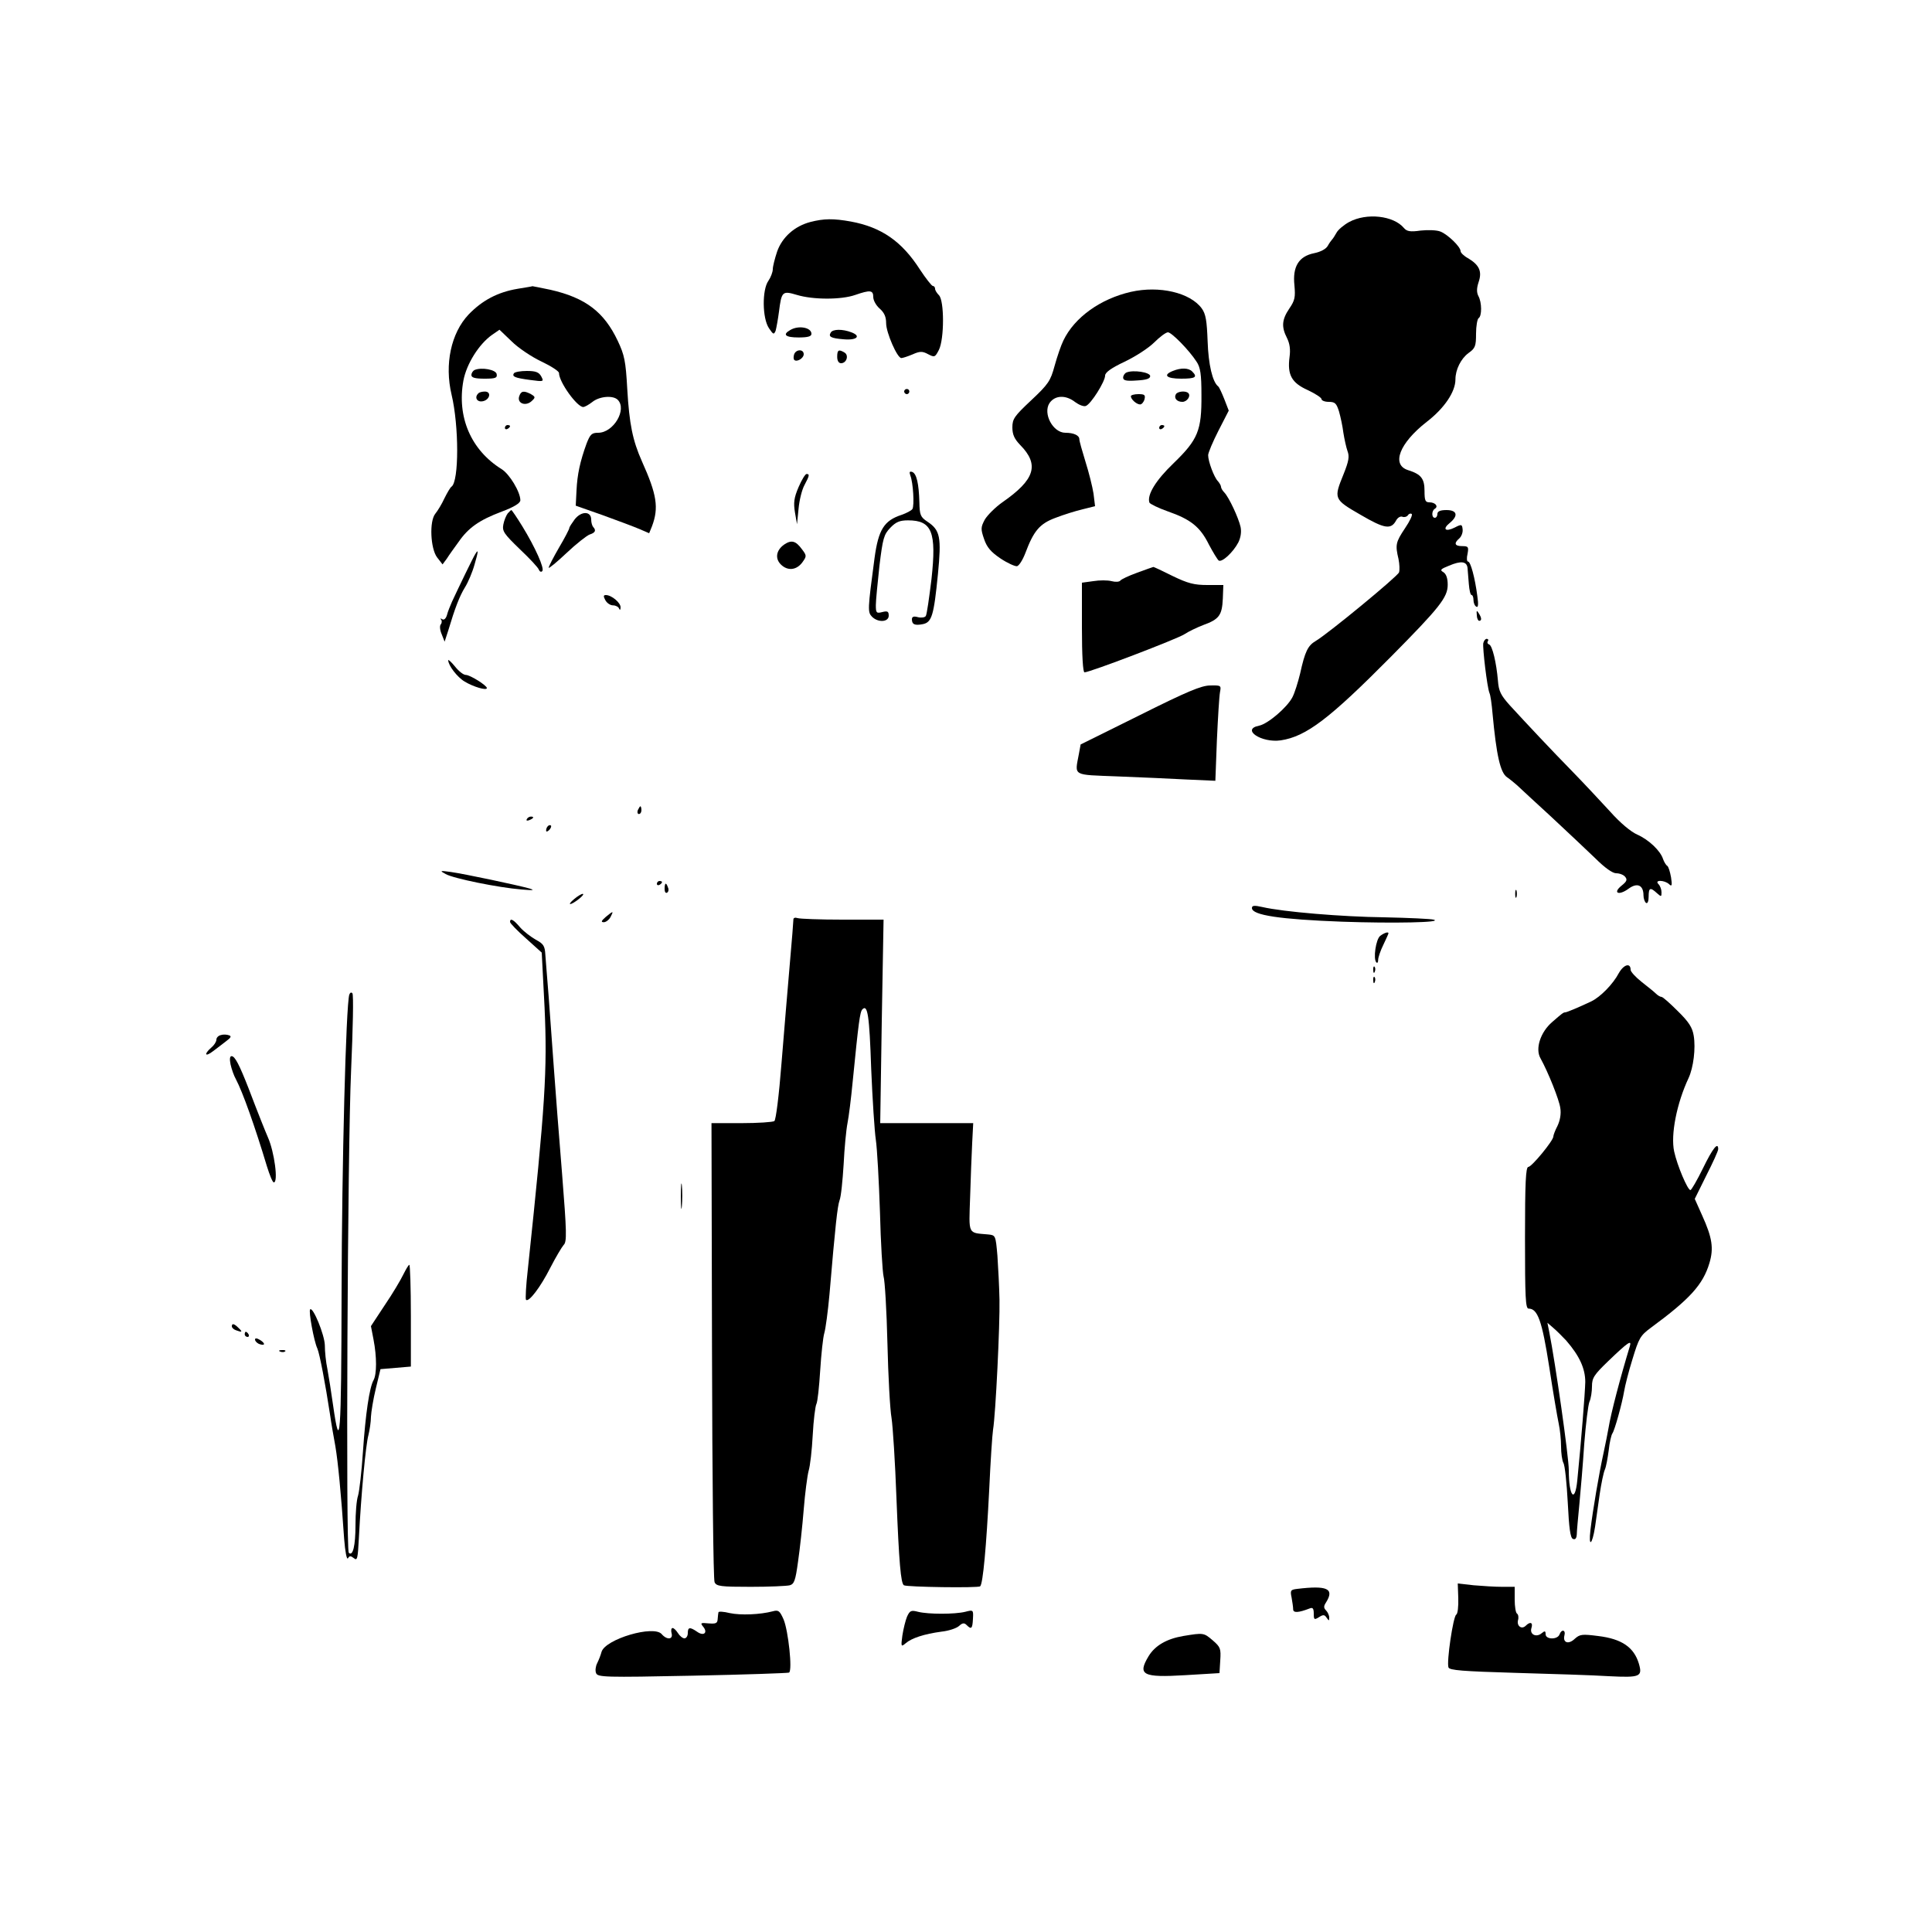<?xml version="1.0" standalone="no"?>
<!DOCTYPE svg PUBLIC "-//W3C//DTD SVG 20010904//EN"
 "http://www.w3.org/TR/2001/REC-SVG-20010904/DTD/svg10.dtd">
<svg version="1.0" xmlns="http://www.w3.org/2000/svg"
 width="750pt" height="750pt" viewBox="0 0 750 750"
 preserveAspectRatio="xMidYMid meet">

<g transform="translate(0,750) scale(0.1,-0.1)"
fill="#000000" stroke="none">
<path d="M5237 6638 c-20 -11 -43 -30 -49 -42 -6 -11 -14 -23 -17 -26 -3 -3
-11 -14 -17 -25 -7 -12 -28 -23 -53 -28 -59 -12 -84 -52 -76 -125 4 -45 2 -58
-20 -90 -29 -43 -31 -71 -9 -114 11 -22 14 -45 10 -74 -9 -69 8 -100 70 -128
30 -14 54 -30 54 -35 0 -6 13 -11 28 -11 25 0 30 -6 40 -37 6 -21 14 -58 17
-83 4 -25 11 -57 16 -71 8 -21 5 -39 -15 -89 -39 -96 -39 -98 65 -158 94 -55
119 -59 139 -22 6 11 17 17 24 14 8 -3 17 0 21 5 3 6 10 9 15 6 5 -3 -7 -28
-26 -56 -36 -54 -38 -64 -25 -119 4 -20 5 -43 2 -52 -6 -16 -273 -236 -323
-266 -31 -18 -42 -41 -61 -127 -8 -33 -21 -75 -30 -92 -21 -40 -95 -103 -129
-110 -72 -14 9 -68 84 -57 99 15 189 84 427 324 190 192 221 231 221 280 0 26
-6 42 -17 49 -14 8 -11 12 22 25 47 20 69 17 72 -9 1 -11 3 -39 5 -62 2 -24 6
-43 11 -43 4 0 7 -9 7 -19 0 -11 5 -23 11 -26 7 -5 9 8 4 41 -9 70 -26 134
-36 134 -5 0 -6 14 -2 30 5 27 3 30 -21 30 -29 0 -33 11 -11 30 8 7 14 22 13
34 -2 21 -4 22 -31 8 -36 -18 -49 -6 -19 18 34 28 29 50 -13 50 -24 0 -35 -5
-35 -15 0 -8 -4 -15 -10 -15 -13 0 -13 27 0 35 15 9 2 25 -21 25 -16 0 -19 7
-19 44 0 48 -13 65 -64 81 -66 21 -33 105 72 187 69 53 112 117 112 165 0 38
21 80 50 102 27 19 30 27 30 76 0 29 5 57 10 60 13 8 13 61 -1 86 -7 14 -7 30
1 54 14 41 3 66 -40 92 -17 9 -30 22 -30 28 0 17 -50 65 -78 76 -14 6 -49 7
-77 4 -41 -6 -54 -3 -65 10 -40 48 -145 60 -213 23z"/>
<path d="M3145 6638 c-60 -16 -108 -58 -128 -114 -9 -27 -17 -58 -17 -69 0
-11 -8 -32 -17 -45 -25 -35 -24 -145 2 -184 17 -25 19 -26 26 -10 3 11 9 44
13 74 10 79 13 82 70 65 63 -19 172 -19 226 0 58 20 70 19 70 -8 0 -13 11 -33
25 -45 18 -16 25 -32 25 -57 0 -36 43 -135 59 -135 5 0 24 6 43 14 29 13 39
13 61 1 25 -13 27 -12 42 17 21 43 21 191 0 212 -8 8 -15 19 -15 25 0 6 -4 11
-9 11 -4 0 -27 29 -50 64 -70 109 -149 164 -268 186 -67 12 -104 12 -158 -2z"/>
<path d="M2010 6379 c-78 -13 -138 -45 -191 -100 -68 -72 -94 -193 -66 -311
29 -122 29 -336 0 -357 -5 -3 -17 -24 -28 -46 -10 -22 -26 -48 -35 -59 -24
-29 -19 -136 7 -170 l21 -27 17 23 c8 13 29 42 45 64 38 55 80 85 168 118 48
18 72 33 72 44 0 32 -42 102 -73 121 -119 74 -174 203 -148 344 12 64 60 141
111 177 l29 20 47 -45 c25 -25 77 -60 115 -78 38 -18 69 -38 69 -45 0 -35 70
-132 94 -132 6 0 22 9 36 20 28 22 80 26 98 8 37 -37 -16 -128 -76 -128 -25 0
-31 -6 -45 -42 -25 -69 -36 -119 -39 -182 l-3 -59 105 -37 c58 -21 122 -45
143 -54 l37 -16 11 27 c27 72 19 123 -39 252 -36 81 -49 144 -57 281 -6 109
-11 132 -37 187 -53 112 -125 167 -261 198 -38 8 -69 14 -70 14 -1 -1 -27 -5
-57 -10z"/>
<path d="M4390 6367 c-118 -27 -219 -99 -262 -189 -9 -18 -24 -62 -34 -98 -16
-59 -24 -71 -91 -134 -65 -61 -73 -72 -73 -105 0 -28 8 -45 30 -68 76 -77 58
-135 -69 -223 -27 -19 -58 -50 -68 -67 -16 -30 -16 -37 -3 -75 11 -33 27 -51
64 -76 27 -18 56 -31 64 -30 8 2 22 24 32 50 33 88 56 115 118 138 31 12 79
27 105 33 l48 12 -6 49 c-4 26 -18 82 -31 123 -13 42 -24 81 -24 88 0 15 -22
25 -54 25 -49 0 -88 75 -62 115 21 31 63 33 100 4 15 -11 33 -18 41 -15 20 7
75 95 75 118 0 12 23 29 76 54 42 20 93 53 115 75 21 21 45 39 53 39 14 0 82
-69 111 -114 15 -22 19 -49 19 -129 1 -138 -13 -173 -108 -265 -69 -66 -104
-123 -94 -153 2 -5 34 -21 71 -34 89 -31 126 -60 160 -129 16 -30 33 -58 38
-62 13 -8 56 32 76 70 9 18 13 40 9 60 -8 36 -45 115 -63 134 -7 7 -13 17 -13
22 0 5 -6 15 -12 22 -15 15 -38 77 -38 101 0 9 18 52 40 95 l40 78 -17 44
c-10 25 -20 47 -24 50 -22 17 -38 85 -41 175 -3 80 -7 106 -23 128 -45 61
-164 89 -275 64z"/>
<path d="M3068 6219 c-32 -18 -19 -29 32 -29 36 0 50 4 50 14 0 25 -50 34 -82
15z"/>
<path d="M3225 6209 c-10 -16 0 -22 49 -26 51 -5 71 12 31 27 -34 13 -72 13
-80 -1z"/>
<path d="M3083 6125 c-3 -9 -3 -18 0 -22 10 -10 37 6 37 22 0 20 -29 20 -37 0z"/>
<path d="M3250 6115 c0 -16 6 -25 15 -25 21 0 31 30 14 41 -23 14 -29 11 -29
-16z"/>
<path d="M1843 6064 c-7 -3 -13 -12 -13 -20 0 -10 14 -14 51 -14 43 0 50 3 47
18 -3 17 -58 27 -85 16z"/>
<path d="M4553 6060 c-40 -16 -25 -30 32 -30 56 0 65 6 43 28 -14 14 -43 15
-75 2z"/>
<path d="M1995 6051 c-8 -13 3 -18 63 -26 53 -7 54 -7 43 14 -9 16 -21 21 -56
21 -24 0 -46 -4 -50 -9z"/>
<path d="M4373 6054 c-7 -3 -13 -12 -13 -20 0 -11 12 -14 53 -11 37 2 52 7 52
17 0 15 -66 25 -92 14z"/>
<path d="M3510 5980 c0 -5 5 -10 10 -10 6 0 10 5 10 10 0 6 -4 10 -10 10 -5 0
-10 -4 -10 -10z"/>
<path d="M1857 5973 c-16 -15 -6 -34 15 -31 29 4 38 38 10 38 -10 0 -22 -3
-25 -7z"/>
<path d="M2016 5963 c-11 -29 26 -43 50 -18 13 12 12 15 -5 25 -27 14 -38 13
-45 -7z"/>
<path d="M4565 5970 c-9 -15 3 -30 25 -30 18 0 34 23 23 34 -10 10 -41 7 -48
-4z"/>
<path d="M4390 5962 c0 -12 22 -32 36 -32 6 0 14 9 17 20 4 17 0 20 -24 20
-16 0 -29 -4 -29 -8z"/>
<path d="M1960 5839 c0 -5 5 -7 10 -4 6 3 10 8 10 11 0 2 -4 4 -10 4 -5 0 -10
-5 -10 -11z"/>
<path d="M4500 5839 c0 -5 5 -7 10 -4 6 3 10 8 10 11 0 2 -4 4 -10 4 -5 0 -10
-5 -10 -11z"/>
<path d="M3534 5654 c11 -28 16 -117 8 -130 -4 -6 -23 -16 -43 -23 -67 -22
-89 -57 -104 -167 -27 -202 -27 -210 -10 -228 24 -24 65 -21 65 4 0 17 -5 19
-25 14 -23 -6 -25 -3 -25 27 0 19 7 87 14 153 13 106 17 121 42 147 22 23 37
29 69 29 93 0 111 -45 91 -228 -9 -73 -18 -137 -22 -143 -3 -6 -17 -8 -30 -5
-17 5 -24 2 -24 -8 0 -20 11 -25 42 -19 35 7 43 32 59 194 14 144 9 171 -41
204 -27 18 -30 26 -31 75 -2 73 -11 112 -28 118 -10 3 -12 0 -7 -14z"/>
<path d="M3100 5609 c-18 -42 -20 -61 -14 -98 l8 -46 6 60 c3 33 13 74 23 92
19 36 21 43 8 43 -5 0 -19 -23 -31 -51z"/>
<path d="M1971 5507 c-6 -8 -14 -27 -17 -43 -5 -26 2 -36 64 -96 38 -36 72
-72 74 -80 3 -7 9 -10 13 -5 10 9 -27 92 -78 175 -21 34 -40 62 -42 62 -1 0
-8 -6 -14 -13z"/>
<path d="M2231 5484 c-11 -15 -21 -30 -21 -34 0 -4 -18 -39 -40 -76 -22 -38
-40 -73 -40 -78 0 -4 31 21 69 57 38 36 79 68 90 72 22 7 26 16 14 29 -4 4 -8
17 -8 29 0 33 -38 34 -64 1z"/>
<path d="M3044 5386 c-31 -22 -36 -54 -13 -77 26 -26 60 -23 83 7 18 25 18 27
-1 52 -24 33 -41 37 -69 18z"/>
<path d="M1845 5349 c-7 -10 -64 -128 -90 -184 -7 -16 -17 -40 -20 -53 -4 -13
-11 -20 -18 -16 -7 4 -9 4 -5 -1 4 -4 4 -13 -1 -19 -5 -6 -3 -23 4 -39 l11
-28 14 43 c26 87 44 134 65 168 12 19 29 59 37 88 15 51 16 63 3 41z"/>
<path d="M4415 5277 c-33 -12 -63 -26 -66 -31 -4 -5 -19 -6 -34 -2 -15 4 -47
4 -71 0 l-44 -6 0 -174 c0 -110 4 -174 10 -174 21 0 361 130 388 148 15 10 48
26 74 36 61 22 72 38 75 102 l2 53 -62 0 c-51 0 -75 6 -135 35 -40 20 -74 36
-75 35 -1 0 -29 -10 -62 -22z"/>
<path d="M2350 5170 c6 -11 19 -20 30 -20 10 0 21 -6 23 -12 3 -8 6 -6 6 4 1
18 -35 48 -57 48 -10 0 -10 -5 -2 -20z"/>
<path d="M5733 5112 c0 -12 5 -22 9 -22 11 0 10 12 -2 30 -7 12 -9 10 -7 -8z"/>
<path d="M5758 5003 c-3 -19 15 -171 24 -193 4 -8 9 -44 12 -80 15 -161 30
-229 56 -247 13 -9 31 -24 40 -32 9 -9 68 -63 131 -121 62 -58 140 -131 172
-162 37 -37 67 -58 81 -58 13 0 29 -6 35 -14 9 -11 6 -18 -14 -34 -36 -29 -11
-40 27 -12 34 25 58 14 58 -26 0 -12 5 -26 10 -29 6 -4 10 7 10 24 0 35 6 38
32 14 17 -15 18 -15 18 3 0 11 -5 25 -12 32 -17 17 23 16 41 0 11 -11 13 -6 8
26 -4 22 -10 42 -15 45 -5 3 -12 15 -16 26 -10 32 -55 75 -100 95 -25 11 -66
45 -106 90 -36 39 -101 109 -145 154 -88 90 -177 185 -244 258 -35 39 -43 55
-46 95 -6 71 -22 137 -34 141 -6 2 -9 8 -5 13 3 5 1 9 -5 9 -5 0 -11 -8 -13
-17z"/>
<path d="M1740 4937 c0 -20 35 -66 64 -83 33 -20 86 -36 86 -25 0 10 -65 51
-82 51 -9 0 -28 15 -42 33 -14 17 -26 28 -26 24z"/>
<path d="M4425 4724 l-230 -114 -7 -38 c-16 -86 -27 -79 150 -86 86 -3 207 -9
268 -12 l112 -5 6 158 c4 87 9 170 12 186 5 26 4 27 -38 26 -34 0 -91 -24
-273 -115z"/>
<path d="M2476 4355 c-3 -8 -1 -15 4 -15 6 0 10 7 10 15 0 8 -2 15 -4 15 -2 0
-6 -7 -10 -15z"/>
<path d="M2045 4320 c-3 -6 1 -7 9 -4 18 7 21 14 7 14 -6 0 -13 -4 -16 -10z"/>
<path d="M2127 4293 c-4 -3 -7 -11 -7 -17 0 -6 5 -5 12 2 6 6 9 14 7 17 -3 3
-9 2 -12 -2z"/>
<path d="M1730 4107 c29 -17 206 -53 295 -60 45 -4 53 -3 30 4 -46 13 -254 57
-305 64 -43 6 -44 5 -20 -8z"/>
<path d="M2550 4069 c0 -5 5 -7 10 -4 6 3 10 8 10 11 0 2 -4 4 -10 4 -5 0 -10
-5 -10 -11z"/>
<path d="M2580 4049 c0 -11 4 -18 10 -14 5 3 7 12 3 20 -7 21 -13 19 -13 -6z"/>
<path d="M5882 4030 c0 -14 2 -19 5 -12 2 6 2 18 0 25 -3 6 -5 1 -5 -13z"/>
<path d="M2229 4010 c-31 -26 -15 -26 18 0 14 11 21 20 15 20 -5 0 -20 -9 -33
-20z"/>
<path d="M4860 3975 c0 -28 110 -44 350 -53 199 -7 396 -3 355 8 -11 3 -96 7
-190 9 -165 2 -393 21 -475 40 -31 7 -40 6 -40 -4z"/>
<path d="M2351 3940 c-17 -15 -19 -20 -7 -20 8 0 20 9 26 20 13 25 11 25 -19
0z"/>
<path d="M3080 3931 c0 -6 -6 -84 -14 -173 -8 -90 -22 -262 -32 -383 -10 -128
-22 -223 -28 -227 -6 -4 -63 -8 -128 -8 l-116 0 2 -882 c1 -486 5 -891 10
-900 7 -16 24 -18 140 -18 72 0 140 3 152 6 17 5 22 18 32 92 7 48 17 139 22
202 5 63 14 131 19 150 6 19 13 82 16 139 3 58 10 112 14 120 5 9 11 68 15
131 4 63 11 129 16 145 5 17 14 84 20 150 23 272 31 341 39 365 6 14 12 77 16
140 3 63 10 135 15 160 5 25 14 97 20 160 23 231 28 272 38 282 20 20 27 -22
34 -232 5 -118 13 -242 18 -275 5 -33 12 -159 16 -280 3 -121 10 -233 14 -250
5 -16 12 -133 15 -260 3 -126 10 -257 16 -290 5 -33 14 -172 19 -310 10 -252
17 -332 29 -339 11 -7 289 -11 296 -4 11 10 24 156 35 373 5 110 12 216 15
235 10 58 27 409 25 505 -1 50 -5 126 -8 170 -7 80 -7 80 -37 83 -79 7 -74 -3
-69 145 2 72 6 167 8 210 l4 77 -181 0 -180 0 6 395 7 395 -159 0 c-88 0 -166
3 -175 6 -9 3 -16 1 -16 -5z"/>
<path d="M1980 3921 c0 -5 28 -34 62 -64 l61 -55 11 -213 c11 -243 3 -375 -65
-1017 -7 -61 -10 -115 -7 -118 11 -10 56 49 94 124 21 41 45 81 52 89 13 12
12 49 -6 276 -12 144 -26 330 -32 412 -6 83 -15 206 -20 275 -6 69 -11 143
-13 164 -2 34 -7 42 -37 58 -19 11 -47 32 -61 48 -26 31 -39 37 -39 21z"/>
<path d="M5358 3867 c-17 -13 -28 -90 -15 -103 4 -4 7 0 7 10 0 9 9 36 20 58
11 23 20 43 20 45 0 7 -16 2 -32 -10z"/>
<path d="M6284 3722 c-22 -42 -71 -92 -106 -109 -46 -22 -96 -43 -102 -43 -7
0 -12 -4 -51 -38 -45 -39 -66 -103 -45 -140 30 -54 73 -162 77 -193 4 -23 -1
-49 -11 -70 -9 -17 -16 -36 -16 -41 0 -16 -84 -118 -97 -118 -10 0 -13 -60
-13 -275 0 -232 2 -275 14 -275 35 0 52 -46 80 -226 15 -99 32 -198 37 -221 5
-23 9 -63 9 -88 0 -26 4 -54 9 -64 6 -9 13 -79 17 -154 5 -100 10 -137 20
-141 9 -4 14 2 15 17 0 12 5 65 10 117 5 52 14 158 19 235 6 77 15 150 20 163
6 13 10 40 10 60 0 33 8 45 63 98 77 74 92 84 84 58 -37 -122 -73 -258 -83
-319 -3 -16 -11 -59 -19 -95 -17 -77 -42 -223 -51 -300 -8 -69 7 -58 18 13 4
29 12 86 18 127 6 41 15 84 20 95 5 11 11 45 15 75 3 30 10 59 14 65 9 12 38
117 46 165 3 19 17 75 32 123 25 82 30 92 72 123 151 111 202 167 227 251 17
57 11 98 -28 184 l-29 65 45 91 c25 49 46 95 46 102 0 30 -21 4 -59 -74 -23
-47 -45 -85 -49 -85 -11 1 -51 95 -63 150 -14 65 10 187 56 285 19 41 28 115
20 164 -5 32 -19 54 -62 96 -30 30 -58 55 -63 55 -5 0 -15 6 -22 13 -7 7 -32
27 -55 45 -24 19 -43 40 -43 47 0 29 -27 21 -46 -13z m-204 -1426 c52 -60 74
-109 74 -161 -1 -44 -16 -232 -31 -382 -9 -91 -33 -62 -33 40 0 52 -52 416
-76 537 l-7 35 23 -20 c13 -11 35 -33 50 -49z"/>
<path d="M5331 3734 c0 -11 3 -14 6 -6 3 7 2 16 -1 19 -3 4 -6 -2 -5 -13z"/>
<path d="M5331 3694 c0 -11 3 -14 6 -6 3 7 2 16 -1 19 -3 4 -6 -2 -5 -13z"/>
<path d="M1356 3639 c-13 -41 -29 -662 -30 -1156 -1 -567 -6 -628 -33 -438 -7
50 -17 113 -22 140 -6 28 -10 69 -10 93 -1 40 -46 150 -57 139 -7 -6 15 -125
28 -152 9 -21 31 -137 49 -255 5 -36 15 -92 21 -125 10 -59 22 -182 34 -359 4
-50 10 -83 15 -75 6 10 10 10 23 0 13 -11 15 -1 19 76 9 175 27 365 37 401 5
20 10 53 10 72 1 19 9 69 19 110 l18 75 59 5 59 5 0 197 c0 109 -3 198 -6 198
-3 0 -13 -17 -23 -37 -10 -21 -42 -75 -72 -119 l-54 -82 10 -52 c13 -67 13
-135 0 -158 -16 -29 -31 -130 -41 -277 -5 -77 -14 -154 -19 -171 -6 -17 -10
-68 -10 -115 0 -79 -10 -122 -26 -107 -12 13 -5 1567 9 1873 7 160 10 294 5
299 -4 5 -9 3 -12 -5z"/>
<path d="M858 3482 c-10 -2 -18 -10 -18 -18 0 -8 -9 -22 -20 -31 -30 -26 -24
-38 8 -13 15 11 38 29 51 39 18 13 20 19 10 22 -8 3 -22 4 -31 1z"/>
<path d="M895 3368 c4 -18 13 -44 21 -58 26 -49 74 -184 120 -337 11 -35 22
-63 27 -63 18 0 2 119 -23 175 -10 23 -37 90 -75 190 -36 92 -53 125 -66 125
-7 0 -8 -12 -4 -32z"/>
<path d="M2643 2855 c0 -44 2 -61 4 -37 2 23 2 59 0 80 -2 20 -4 1 -4 -43z"/>
<path d="M900 2351 c0 -5 7 -12 16 -15 24 -9 27 -7 10 9 -17 17 -26 19 -26 6z"/>
<path d="M950 2320 c0 -5 5 -10 11 -10 5 0 7 5 4 10 -3 6 -8 10 -11 10 -2 0
-4 -4 -4 -10z"/>
<path d="M990 2300 c0 -6 7 -13 15 -17 24 -9 27 1 5 15 -13 8 -20 8 -20 2z"/>
<path d="M1088 2253 c7 -3 16 -2 19 1 4 3 -2 6 -13 5 -11 0 -14 -3 -6 -6z"/>
<path d="M5661 1296 c1 -32 -2 -61 -8 -64 -12 -8 -38 -184 -30 -205 4 -11 55
-15 259 -21 139 -4 303 -9 364 -13 121 -6 131 -2 116 49 -19 63 -66 96 -158
107 -62 8 -71 7 -91 -11 -24 -23 -47 -15 -40 13 6 22 -11 26 -19 4 -8 -21 -54
-20 -54 1 0 13 -3 14 -15 4 -21 -18 -48 -5 -40 20 7 22 -5 26 -22 9 -16 -16
-36 -1 -30 22 3 10 1 22 -4 25 -5 3 -9 27 -9 55 l0 49 -49 0 c-26 0 -76 3
-110 6 l-62 7 2 -57z"/>
<path d="M5036 1332 c-26 -3 -28 -6 -22 -34 3 -17 6 -37 6 -45 0 -15 20 -14
64 3 12 5 16 0 16 -20 0 -24 2 -25 20 -14 17 11 22 10 30 -2 9 -13 10 -13 10
1 0 8 -6 21 -12 27 -10 10 -10 17 0 32 33 53 4 66 -112 52z"/>
<path d="M2789 1241 c-1 -3 -2 -15 -3 -26 -1 -17 -7 -19 -35 -17 -31 3 -33 2
-22 -12 20 -23 4 -39 -22 -21 -29 20 -37 19 -37 -5 0 -11 -6 -20 -13 -20 -7 0
-18 9 -25 20 -7 11 -16 20 -21 20 -5 0 -7 -9 -4 -20 7 -25 -18 -27 -38 -4 -30
37 -220 -19 -234 -69 -3 -12 -11 -32 -17 -44 -6 -12 -8 -29 -4 -38 6 -16 34
-17 374 -10 202 4 371 10 375 12 14 8 -3 163 -21 206 -15 34 -20 38 -42 32
-49 -13 -125 -16 -167 -7 -24 6 -44 7 -44 3z"/>
<path d="M3521 1224 c-6 -15 -14 -47 -18 -73 -6 -44 -5 -45 13 -30 23 20 72
36 139 45 28 3 58 13 68 22 13 12 20 13 29 4 19 -19 23 -15 25 24 2 35 1 35
-30 27 -41 -10 -143 -10 -183 0 -27 7 -32 5 -43 -19z"/>
<path d="M4593 1149 c-64 -11 -109 -37 -134 -78 -44 -73 -24 -84 142 -74 l133
8 3 49 c3 46 1 52 -29 78 -35 30 -36 30 -115 17z"/>
</g>
</svg>
